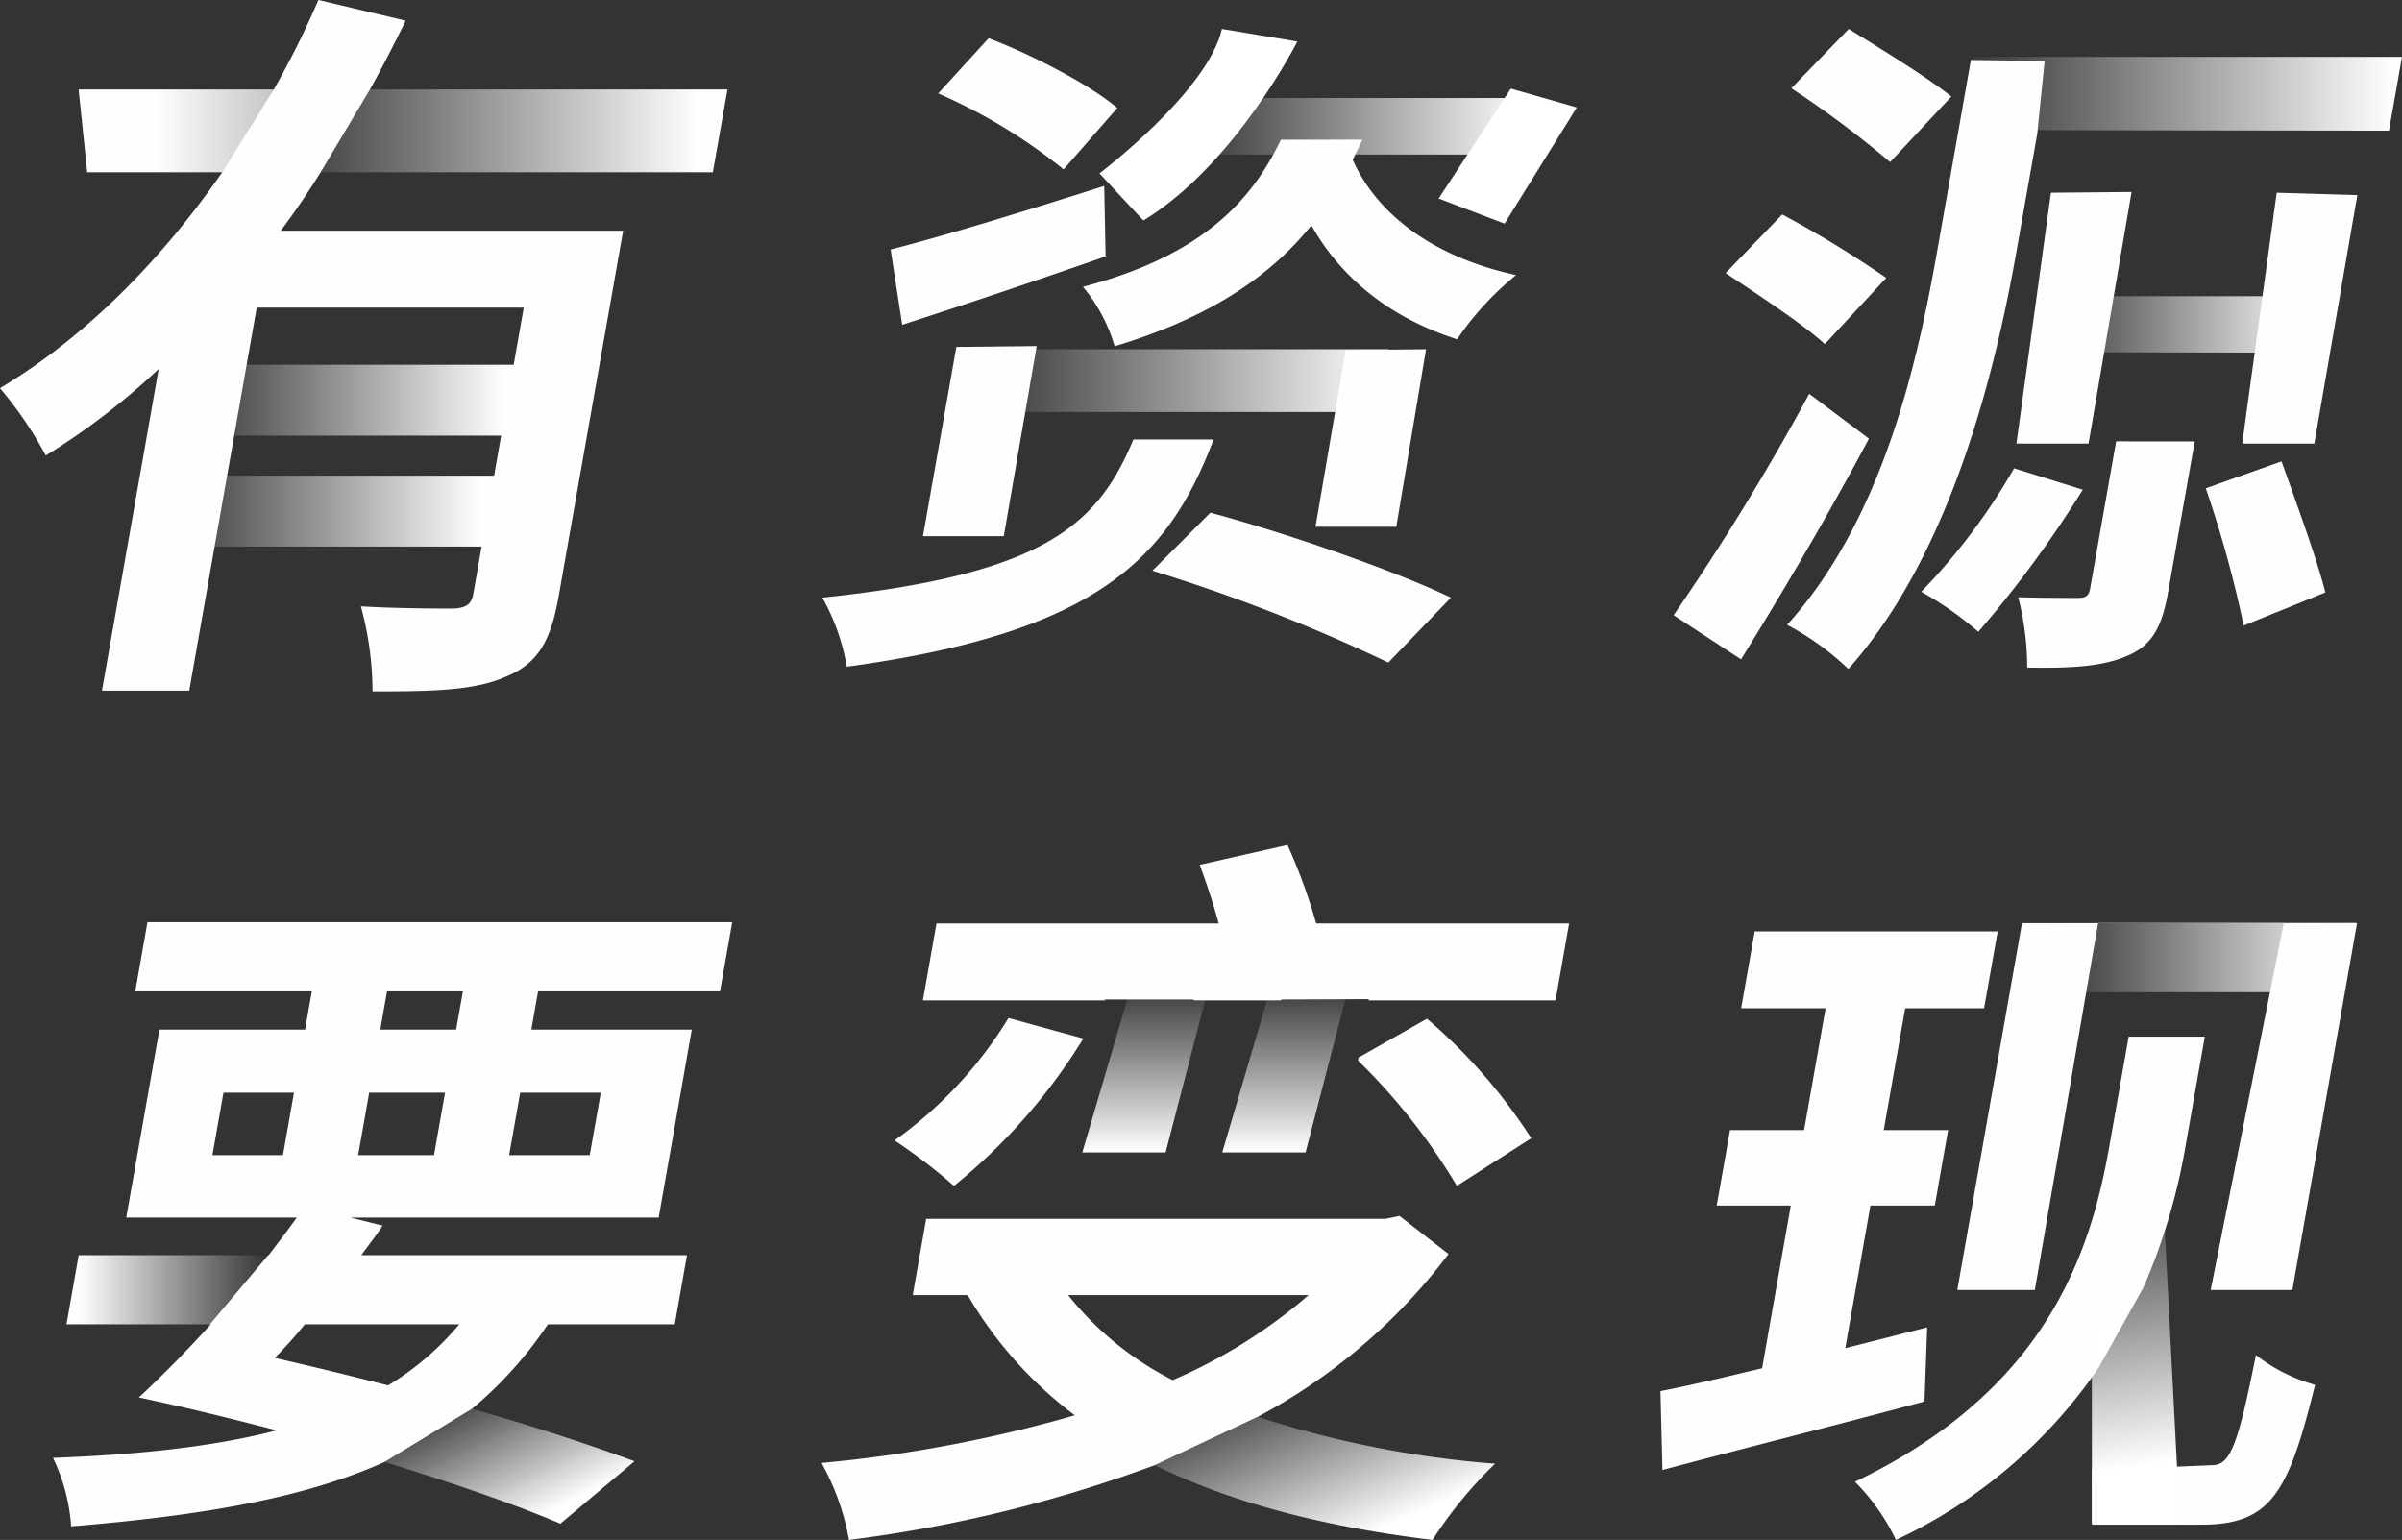 <svg xmlns="http://www.w3.org/2000/svg" xmlns:xlink="http://www.w3.org/1999/xlink" width="280.115" height="179.6" viewBox="0 0 280.115 179.6">
  <rect x="0" y="0" width="280.115" height="179.6" fill="#333333" stroke="none"/>
  <defs>
    <style>
      .cls-1, .cls-10, .cls-11, .cls-12, .cls-2, .cls-3, .cls-4, .cls-5, .cls-6, .cls-7, .cls-8, .cls-9 {
        fill-rule: evenodd;
      }

      .cls-1 {
        fill: url(#linear-gradient);
      }

      .cls-2 {
        fill: url(#linear-gradient-4);
      }

      .cls-3 {
        fill: #fefefe;
      }

      .cls-4 {
        fill: url(#linear-gradient-5);
      }

      .cls-5 {
        fill: #fff;
      }

      .cls-6 {
        fill: url(#linear-gradient-7);
      }

      .cls-7 {
        fill: url(#linear-gradient-11);
      }

      .cls-8 {
        fill: url(#linear-gradient-12);
      }

      .cls-9 {
        fill: url(#linear-gradient-13);
      }

      .cls-10 {
        fill: url(#linear-gradient-15);
      }

      .cls-11 {
        fill: url(#linear-gradient-16);
      }

      .cls-12 {
        fill: url(#linear-gradient-17);
      }
    </style>
    <linearGradient id="linear-gradient" x1="0.926" y1="0.5" x2="-0.105" y2="0.5" gradientUnits="objectBoundingBox">
      <stop offset="0" stop-color="#fefefe"/>
      <stop offset="1" stop-color="#fff" stop-opacity="0"/>
    </linearGradient>
    <linearGradient id="linear-gradient-4" x1="0.32" y1="0.5" x2="0.96" y2="0.5" gradientUnits="objectBoundingBox">
      <stop offset="0" stop-color="#fefefe"/>
      <stop offset="1" stop-color="#fff" stop-opacity="0.631"/>
    </linearGradient>
    <linearGradient id="linear-gradient-5" x1="1" y1="0.5" x2="-0.036" y2="0.5" gradientUnits="objectBoundingBox">
      <stop offset="0" stop-color="#fff"/>
      <stop offset="1" stop-color="#fff" stop-opacity="0"/>
    </linearGradient>
    <linearGradient id="linear-gradient-7" x1="0.976" y1="0.5" x2="0" y2="0.5" xlink:href="#linear-gradient"/>
    <linearGradient id="linear-gradient-11" x1="0.067" y1="0.5" x2="1" y2="0.5" xlink:href="#linear-gradient"/>
    <linearGradient id="linear-gradient-12" x1="0.049" y1="0.097" x2="0.782" y2="0.771" gradientUnits="objectBoundingBox">
      <stop offset="0" stop-color="#fefefe" stop-opacity="0"/>
      <stop offset="1" stop-color="#fff"/>
    </linearGradient>
    <linearGradient id="linear-gradient-13" x1="0.5" x2="0.5" y2="1" gradientUnits="objectBoundingBox">
      <stop offset="0" stop-color="#fff" stop-opacity="0"/>
      <stop offset="1" stop-color="#fff"/>
    </linearGradient>
    <linearGradient id="linear-gradient-15" x1="0" y1="0" x2="0.844" y2="0.698" xlink:href="#linear-gradient-12"/>
    <linearGradient id="linear-gradient-16" x2="0.093" xlink:href="#linear-gradient-5"/>
    <linearGradient id="linear-gradient-17" x1="0.5" x2="0.542" y2="0.812" gradientUnits="objectBoundingBox">
      <stop offset="0" stop-color="#fff" stop-opacity="0.149"/>
      <stop offset="1" stop-color="#fff"/>
    </linearGradient>
  </defs>
  <g id="组_2740" data-name="组 2740" transform="translate(-234.885 -111.563)">
    <g id="组_2732" data-name="组 2732" transform="translate(234.884 111.563)">
      <g id="组_2725" data-name="组 2725" transform="translate(0 0)">
        <path id="路径_1932" data-name="路径 1932" class="cls-1" d="M100.251,116.776H65.2l.973-8.264h35.055Z" transform="translate(-39.753 -65.97)"/>
        <path id="路径_1933" data-name="路径 1933" class="cls-1" d="M100.251,149.776H65.2l.973-8.264h35.055Z" transform="translate(-42.497 -86.031)"/>
        <path id="路径_1934" data-name="路径 1934" class="cls-1" d="M140.794,36.28H94.654l5.756-9.659H142.5Z" transform="translate(-57.661 -16.186)"/>
        <path id="路径_1936" data-name="路径 1936" class="cls-2" d="M95.661,36.28h27.283l-3.4-9.659H94.654Z" transform="translate(-85.487 -16.186)"/>
        <path id="路径_1935" data-name="路径 1935" class="cls-3" d="M43.442,10.44c1.506-2.674,2.84-5.347,4.174-8.021L37.434,0a103.4,103.4,0,0,1-5.2,10.435L26.216,20.1C19.277,30.1,10.522,39.159.3,45.283a44.825,44.825,0,0,1,5.343,7.848,81.812,81.812,0,0,0,13.163-10.09L12.193,80.557H22.37l2.9-16.472,1.505-8.538,3.467-19.664H61.38l-.974,5.52L58.9,49.94l-.988,5.606-1.505,8.538L55.5,69.259c-.213,1.207-.806,1.638-2.288,1.725-1.466,0-6.468,0-10.821-.259a38.078,38.078,0,0,1,1.356,9.918c6.986,0,11.917-.086,15.569-1.725,3.81-1.552,5.245-4.312,6.142-9.4l7.511-42.6H33.035c1.689-2.243,3.206-4.485,4.651-6.813" transform="translate(-0.301 -0.005)"/>
      </g>
      <g id="组_2726" data-name="组 2726" transform="translate(95.899 3.377)">
        <path id="路径_1937" data-name="路径 1937" class="cls-3" d="M35.137,11.08c-3.223-2.739-9.942-6.2-15-8.136L14.25,9.388a63.537,63.537,0,0,1,14.629,8.861Zm-1.524,9.1c-9.131,2.9-18.583,5.8-24.909,7.411l1.352,8.78c7-2.256,15.65-5.155,23.719-7.975ZM37.02,49.746C32.857,59.654,26.759,65.454.741,68.193A24.723,24.723,0,0,1,3.59,76.248c28.97-3.947,37.484-12.486,42.774-26.5Zm2.216,15.305A202.231,202.231,0,0,1,66.749,75.765l7.3-7.572c-6.535-3.142-19.287-7.572-28.058-9.908ZM54.22,14.786C50.8,21.874,45.162,28.238,31.137,31.943a19.153,19.153,0,0,1,3.692,6.928c11.23-3.383,18.2-8.217,22.946-14.1,3.5,6.2,9.213,10.794,16.99,13.291a35.033,35.033,0,0,1,6.879-7.491c-9.311-2.014-16.112-6.847-19.055-13.452.369-.725.753-1.531,1.137-2.336" transform="translate(-0.741 -1.866)"/>
        <path id="路径_1938" data-name="路径 1938" class="cls-4" d="M54,102h46.508v7.324H54Z" transform="translate(-34.496 -64.647)"/>
        <path id="路径_1939" data-name="路径 1939" class="cls-3" d="M36.68,101.1l-3.892,22.071h9.425L46.049,101Z" transform="translate(-21.052 -64.013)"/>
        <path id="路径_1940" data-name="路径 1940" class="cls-3" d="M161.313,102.1l-3.525,20.607h9.425L170.683,102Z" transform="translate(-100.277 -64.647)"/>
        <path id="路径_1941" data-name="路径 1941" class="cls-5" d="M103.282,0l8.789,1.465s-7.222,14.341-17.944,20.874c-.972-1-5.127-5.493-5.127-5.493S101.593,7.337,103.282,0Z" transform="translate(-56.679)"/>
        <path id="路径_1942" data-name="路径 1942" class="cls-4" d="M121,22h38.451v6.592H121Z" transform="translate(-76.961 -13.944)"/>
        <path id="路径_1943" data-name="路径 1943" class="cls-5" d="M205.423,19,197,31.817l7.69,2.93,8.423-13.55Z" transform="translate(-125.129 -12.042)"/>
      </g>
      <g id="组_2727" data-name="组 2727" transform="translate(195.174 3.377)">
        <path id="路径_1944" data-name="路径 1944" class="cls-3" d="M33.071,8.648C30.4,6.476,24.732,3.017,21.107.765l-6.69,6.918A119.223,119.223,0,0,1,25.932,16.29ZM25.48,29.8A125.218,125.218,0,0,0,13.35,22.4l-6.6,6.837c3.744,2.494,9.153,6.033,11.571,8.286ZM16.5,43.319A284.845,284.845,0,0,1,.686,69.141l7.861,5.148c4.943-7.964,10.341-17.134,14.915-25.741Zm23.888,8.688a72.735,72.735,0,0,1-10.824,14.4,39.853,39.853,0,0,1,6.659,4.666A130.888,130.888,0,0,0,48.4,54.5Zm3.564-47.5-8.6-.123-3.914,22.2c-2.3,13.032-6.321,31.292-17.515,43.68a31.688,31.688,0,0,1,7.137,5.148c11.927-13.353,17.119-34.59,19.63-48.829l2.4-13.595m9.2,35.877L49.263,66c-.156.885-.52,1.126-1.405,1.126-.965,0-4.183,0-6.984-.08a33.338,33.338,0,0,1,1.047,8.205c4.893.08,8.7-.08,11.664-1.368,3.042-1.287,4.083-3.539,4.806-7.642L61.455,48.87m1.288,5.47A131.2,131.2,0,0,1,67.16,70.348l9.529-3.861C75.695,62.545,73.3,56.029,71.581,51.2Z" transform="translate(-0.686 -0.765)"/>
        <path id="路径_1945" data-name="路径 1945" class="cls-6" d="M92,18.2l50.031.073,1.517-8.607H93.272" transform="translate(-58.607 -6.409)"/>
        <path id="路径_1946" data-name="路径 1946" class="cls-6" d="M117,121.533l32.188.056,1.088-6.584H117.911" transform="translate(-74.464 -73.228)"/>
        <path id="路径_1947" data-name="路径 1947" class="cls-6" d="M117,92.533l32.188.056,1.088-6.584H117.911" transform="translate(-74.464 -54.833)"/>
        <path id="路径_1948" data-name="路径 1948" class="cls-6" d="M119,59.533l35.276.056,1.192-6.584H120" transform="translate(-75.733 -33.901)"/>
        <path id="路径_1949" data-name="路径 1949" class="cls-3" d="M186.023,53,182,82.256h8.411l5.017-28.978Z" transform="translate(-115.694 -33.898)"/>
        <path id="路径_1950" data-name="路径 1950" class="cls-3" d="M114.023,52.847,110,82.1h8.411l5.017-29.344Z" transform="translate(-70.024 -33.745)"/>
      </g>
    </g>
    <g id="组_2733" data-name="组 2733" transform="translate(241.066 210.119)">
      <g id="组_2729" data-name="组 2729" transform="translate(0 9.001)">
        <path id="路径_1951" data-name="路径 1951" class="cls-7" d="M573.5,422.98H551.348l-1.422,8.064h16.833" transform="translate(-548.354 -384.147)"/>
        <path id="路径_1953" data-name="路径 1953" class="cls-8" d="M654.175,479.545c8.092,2.505,15.18,4.932,20.5,7.2l8.643-7.281c-5.149-1.879-11.652-4.071-18.966-6.107" transform="translate(-615.502 -416.597)"/>
        <path id="路径_1954" data-name="路径 1954" class="cls-3" d="M592.881,360.757a33.014,33.014,0,0,1-8.3,7.125c-4.269-1.1-8.774-2.192-13.214-3.21a49.973,49.973,0,0,0,3.509-3.915Zm-27.494-27.011h8.221l-1.284,7.281H564.1Zm19.074-11.822h8.847l-.787,4.463h-8.847Zm24.926,11.822-1.284,7.281h-9.4l1.284-7.281Zm-28.294,7.281,1.284-7.281h8.847l-1.284,7.281Zm13.259,29.595a46.323,46.323,0,0,0,8.864-9.865h14.8l1.422-8.064H581.463c.833-1.174,1.731-2.271,2.487-3.445l-3.749-.939h35.937L620,326.386H601.289l.787-4.463h21.218l1.422-8.064H556.522l-1.422,8.064h20.591l-.787,4.463h-16.99l-3.865,21.922h19.886c-1.045,1.488-2.155,2.9-3.278,4.384l-.064.007-6.788,8.057h.107c-2.915,3.21-5.775,6.107-8.394,8.534,5.586,1.174,10.911,2.505,16.078,3.836-7.221,1.879-15.843,2.819-26.09,3.21a21.686,21.686,0,0,1,2.115,7.986c15.253-1.253,27.2-3.288,36.557-7.516" transform="translate(-545.507 -313.859)"/>
      </g>
      <g id="组_2730" data-name="组 2730" transform="translate(89.626 0)">
        <path id="路径_1955" data-name="路径 1955" class="cls-3" d="M33.663,18.754H44.007l.274.108h10l.115-.108,10.175-.039-1.266,7.157A71.821,71.821,0,0,1,74.835,40.492l8.674-5.557A63.388,63.388,0,0,0,71.347,21l-7.98,4.531,1.176-6.668h21.8l1.583-8.976H58.431A66.588,66.588,0,0,0,55.085.739L44.847,3.047c.75,2.052,1.595,4.531,2.214,6.839H14.148l-1.583,8.976H33.937Zm-11.116,2.16A48.634,48.634,0,0,1,9.258,35.191a65.608,65.608,0,0,1,6.931,5.3A67.651,67.651,0,0,0,31.273,23.308Zm35,32.315a61.047,61.047,0,0,1-15.854,9.917A36.954,36.954,0,0,1,29.5,53.23ZM51.621,67.421A67.614,67.614,0,0,0,73.86,48.442L68.147,44l-1.685.342H12.946L11.378,53.23H17.79A47.346,47.346,0,0,0,30.279,67.25,159.287,159.287,0,0,1,.746,72.807a28.685,28.685,0,0,1,3.2,8.976A159.089,159.089,0,0,0,39.6,73.063" transform="translate(-0.746 -0.739)"/>
        <path id="路径_1956" data-name="路径 1956" class="cls-9" d="M84.829,42,79,61.818h9.715l5.052-19.429Z" transform="translate(-48.592 -25.967)"/>
        <path id="路径_1957" data-name="路径 1957" class="cls-9" d="M126.829,42,121,61.818h9.715l5.052-19.429Z" transform="translate(-74.271 -25.967)"/>
        <path id="路径_1958" data-name="路径 1958" class="cls-10" d="M100.73,177.982c8.892,4.36,19.679,7.181,32.4,8.72a49.54,49.54,0,0,1,7.3-8.891,118.648,118.648,0,0,1-27.674-5.471" transform="translate(-61.878 -105.658)"/>
      </g>
      <g id="组_2731" data-name="组 2731" transform="translate(187.459 9.09)">
        <path id="路径_1959" data-name="路径 1959" class="cls-11" d="M115,0h39.265L152.8,8.073H115Z" transform="translate(-73.134)"/>
        <path id="路径_1960" data-name="路径 1960" class="cls-3" d="M51.951,0H73.6l-8.53,42.81H74.6L82.142.022H43.068L35.524,42.81h9.042ZM32.011,47.169c-3.21.807-6.34,1.615-9.55,2.422L25.393,32.96H32.9l1.552-8.8H26.944L29.45,9.952h9.2L40.233.99H11.9l-1.58,8.961h9.849L17.66,24.16H9.022L7.47,32.96h8.638L12.764,51.932C8.381,52.982,4.254,53.951.911,54.6l.234,9.2C9.873,61.459,21.19,58.633,31.7,55.808Zm25.192-4.6A70.877,70.877,0,0,0,62.1,26.259l2.291-13h-8.88L53.259,26.017c-2.192,12.433-7.271,28.418-29.67,39.155a24.507,24.507,0,0,1,4.779,6.781,58.669,58.669,0,0,0,23.647-20.1M51.25,70.178H63.96c8.154,0,10.181-3.714,13.289-16.308a20.343,20.343,0,0,1-6.9-3.471c-2.092,10.5-2.99,12.836-5.089,12.836,0,0-8.807.4-14.015.5" transform="translate(-0.911)"/>
        <path id="路径_1961" data-name="路径 1961" class="cls-12" d="M138,103.541V129.6h10.275L146.44,94Z" transform="translate(-87.694 -59.506)"/>
      </g>
    </g>
  </g>
</svg>
